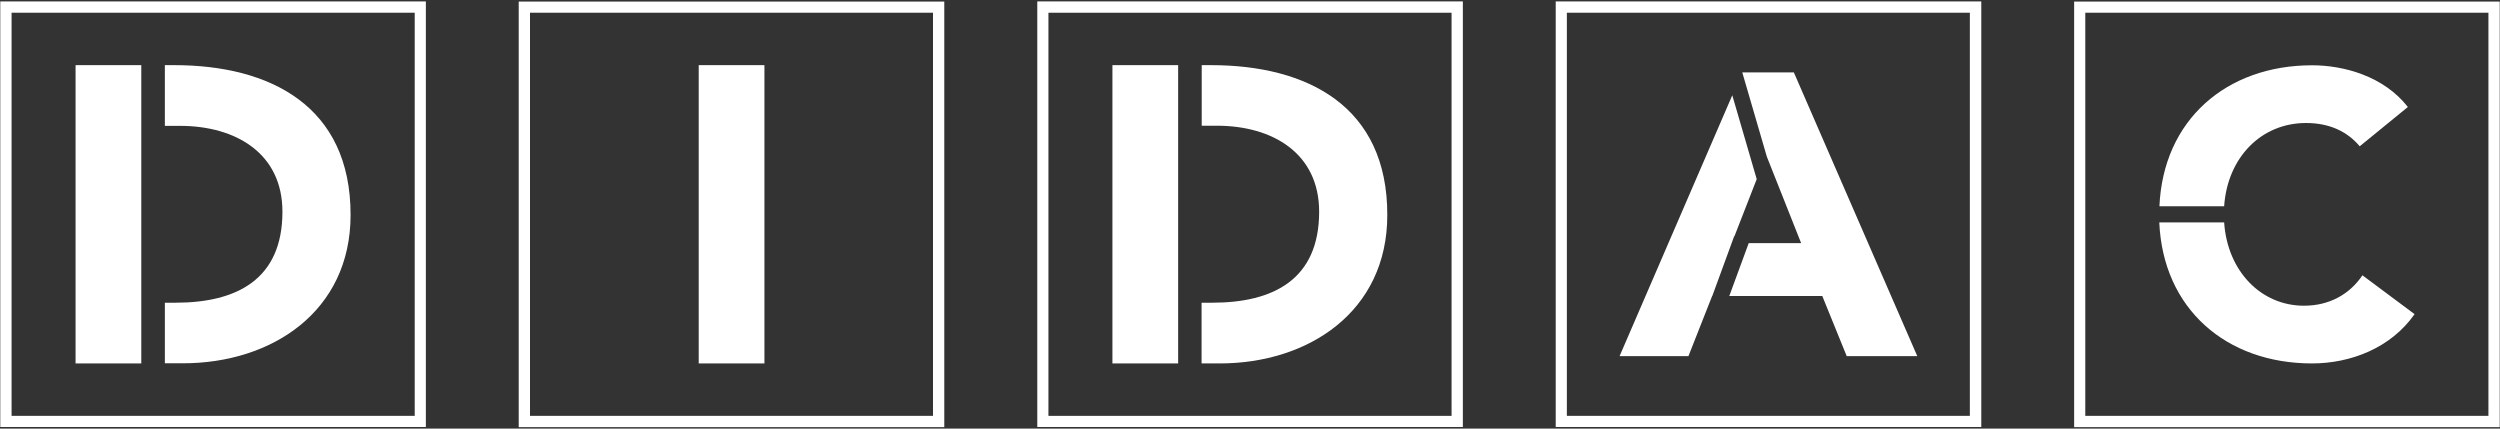 <?xml version="1.0" encoding="utf-8"?>
<!-- Generator: Adobe Illustrator 27.7.0, SVG Export Plug-In . SVG Version: 6.00 Build 0)  -->
<svg version="1.1" id="Capa_1" xmlns="http://www.w3.org/2000/svg" xmlns:xlink="http://www.w3.org/1999/xlink" x="0px" y="0px"
	 viewBox="0 0 175 30" style="enable-background:new 0 0 175 30;" xml:space="preserve">
<rect x="0" y="0" width="175" height="30" fill="#333333" stroke="none"/>
<style type="text/css">
	.st0{fill:#FFFFFF;}
</style>
<g>
	<path class="st0" d="M37.1,29.11h28.21V0.89H37.1V29.11z M66.1,29.9H36.31V0.11H66.1V29.9z"/>
	<polygon class="st0" points="53.51,21.19 53.51,21.19 53.51,8.81 53.51,4.56 48.91,4.56 48.91,25.44 53.51,25.44 	"/>
	<path class="st0" d="M73.39,29.11h28.22V0.89H73.39V29.11z M102.4,29.89H72.61V0.1h29.79V29.89z"/>
	<polygon class="st0" points="82.47,21.19 82.47,21.19 82.47,8.81 82.47,8.81 82.47,4.56 77.87,4.56 77.87,25.44 82.47,25.44 	"/>
	<path class="st0" d="M84.77,4.56h-0.65v4.24h1.06c3.89,0,7.16,1.92,7.16,6.02c0,4.75-3.21,6.37-7.49,6.37h-0.74v4.25h1.27
		c6.22,0,11.73-3.63,11.73-10.38C97.13,7.42,91.5,4.56,84.77,4.56"/>
	<polygon class="st0" points="121.41,16.54 122.97,12.54 121.26,6.67 113.37,24.93 118.19,24.93 119.85,20.72 119.86,20.72 
		121.39,16.54 	"/>
	<polygon class="st0" points="125.57,5.07 121.96,5.07 123.68,10.97 126.08,17.02 122.41,17.02 121.05,20.72 127.56,20.72 
		129.27,24.93 134.21,24.93 	"/>
	<path class="st0" d="M109.68,29.11h28.21V0.89h-28.21V29.11z M138.68,29.89H108.9V0.1h29.79V29.89z"/>
	<path class="st0" d="M155.69,14.44c0.23-3.41,2.59-5.83,5.73-5.83c1.63,0,2.89,0.59,3.76,1.63l3.37-2.75
		c-1.68-2.16-4.49-2.92-6.7-2.92c-6.02,0-10.43,3.84-10.69,9.87H155.69z"/>
	<path class="st0" d="M161.28,21.4c-3.01,0-5.36-2.42-5.59-5.83h-4.54c0.26,6.04,4.68,9.87,10.69,9.87c2.72,0,5.53-1.09,7.18-3.45
		l-3.65-2.72C164.47,20.61,163.04,21.4,161.28,21.4"/>
	<path class="st0" d="M145.97,29.11h28.22V0.89h-28.22V29.11z M174.98,29.9h-29.79V0.11h29.79V29.9z"/>
	<polygon class="st0" points="9.89,21.19 9.89,21.19 9.89,8.81 9.89,4.56 5.29,4.56 5.29,25.44 9.89,25.44 	"/>
	<path class="st0" d="M12.19,4.56h-0.65v4.25h1.06c3.89,0,7.17,1.91,7.17,6.01c0,4.75-3.21,6.37-7.49,6.37h-0.74v4.24h1.27
		c6.22,0,11.73-3.63,11.73-10.38C24.55,7.42,18.91,4.56,12.19,4.56"/>
	<path class="st0" d="M0.81,29.11h28.22V0.89H0.81V29.11z M29.81,29.89H0.02V0.1h29.79V29.89z"/>
</g>
</svg>

